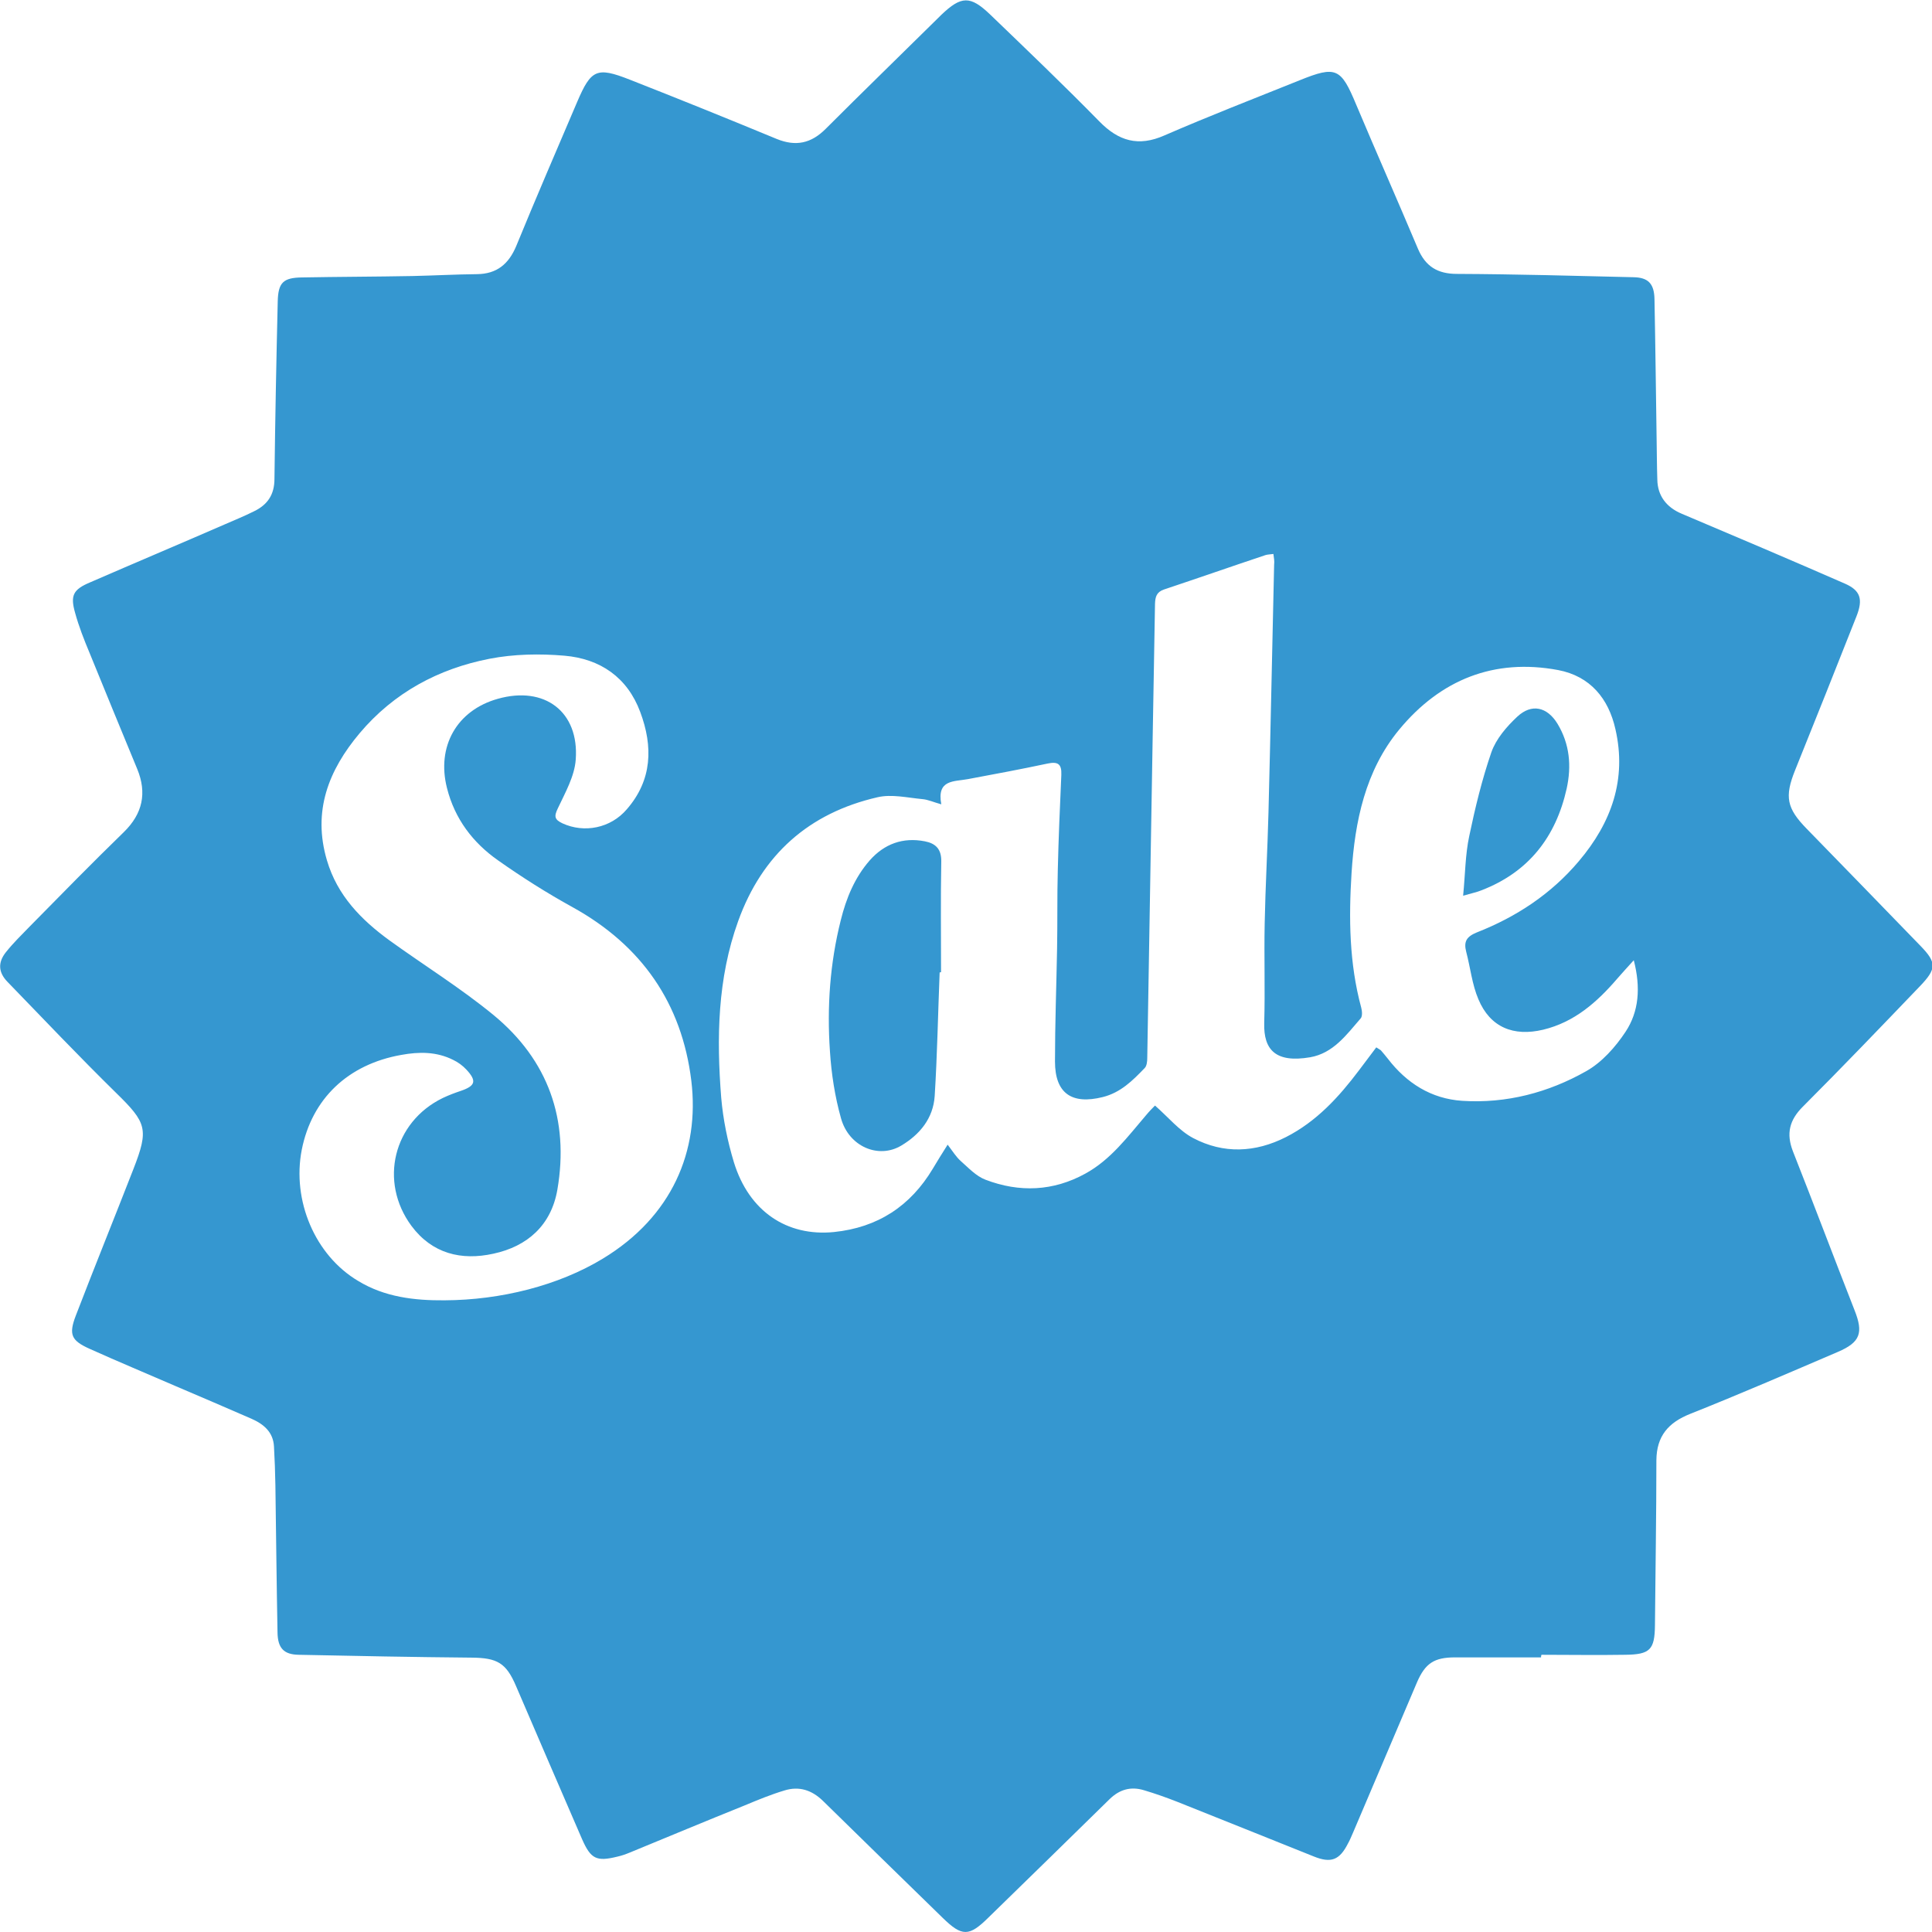 <svg width="70" height="70" viewBox="0 0 70 70" fill="none" xmlns="http://www.w3.org/2000/svg">
<g clip-path="url(#clip0_0_223)">
<path d="M55.835 60.05C54.794 60.05 53.762 60.05 52.722 60.05C51.963 60.05 51.639 60.263 51.34 60.955C50.564 62.772 49.797 64.59 49.02 66.407C48.961 66.535 48.91 66.672 48.841 66.791C48.534 67.397 48.227 67.517 47.596 67.261C45.95 66.604 44.304 65.938 42.65 65.281C42.258 65.127 41.848 64.982 41.447 64.863C40.97 64.718 40.56 64.837 40.202 65.187C38.744 66.621 37.277 68.046 35.81 69.479C35.111 70.171 34.855 70.171 34.156 69.488C32.715 68.08 31.265 66.672 29.823 65.255C29.414 64.854 28.953 64.709 28.425 64.871C27.939 65.016 27.461 65.213 26.992 65.409C25.593 65.972 24.203 66.552 22.813 67.124C22.668 67.184 22.523 67.235 22.37 67.269C21.611 67.457 21.406 67.355 21.09 66.638C20.289 64.786 19.487 62.934 18.694 61.083C18.336 60.246 18.012 60.067 17.082 60.059C14.993 60.041 12.903 59.999 10.822 59.956C10.285 59.947 10.063 59.717 10.055 59.145C10.021 57.37 10.004 55.587 9.978 53.812C9.97 53.343 9.953 52.873 9.927 52.413C9.901 51.892 9.56 51.602 9.117 51.406C8.204 51.005 7.292 50.62 6.379 50.228C5.339 49.776 4.29 49.34 3.249 48.871C2.584 48.572 2.482 48.359 2.746 47.668C3.428 45.893 4.145 44.127 4.836 42.352C5.398 40.909 5.313 40.679 4.204 39.595C2.866 38.281 1.578 36.924 0.273 35.576C-0.06 35.235 -0.085 34.876 0.213 34.501C0.478 34.168 0.785 33.869 1.083 33.562C2.209 32.419 3.335 31.267 4.486 30.149C5.168 29.483 5.33 28.732 4.972 27.862C4.392 26.454 3.812 25.054 3.241 23.646C3.045 23.177 2.857 22.699 2.721 22.204C2.541 21.573 2.652 21.359 3.258 21.103C4.887 20.395 6.524 19.704 8.153 18.995C8.503 18.842 8.861 18.697 9.202 18.526C9.697 18.287 9.944 17.92 9.944 17.349C9.97 15.198 10.012 13.056 10.063 10.914C10.081 10.24 10.26 10.061 10.942 10.052C12.281 10.027 13.611 10.027 14.95 10.001C15.726 9.984 16.511 9.941 17.287 9.933C18.003 9.924 18.43 9.566 18.703 8.917C19.419 7.168 20.169 5.436 20.911 3.695C21.415 2.517 21.619 2.415 22.813 2.884C24.596 3.584 26.369 4.301 28.143 5.035C28.834 5.316 29.389 5.197 29.917 4.668C31.265 3.319 32.629 1.997 33.985 0.657C34.028 0.614 34.062 0.58 34.105 0.538C34.83 -0.154 35.154 -0.162 35.87 0.521C37.2 1.801 38.539 3.081 39.827 4.395C40.526 5.112 41.243 5.325 42.189 4.907C43.801 4.207 45.447 3.567 47.085 2.91C48.415 2.372 48.586 2.466 49.14 3.797C49.873 5.538 50.641 7.27 51.374 9.011C51.647 9.651 52.082 9.924 52.79 9.924C54.922 9.933 57.054 9.993 59.178 10.044C59.715 10.052 59.937 10.274 59.945 10.846C59.979 12.527 59.996 14.2 60.022 15.881C60.031 16.376 60.031 16.871 60.048 17.374C60.056 17.963 60.38 18.381 60.926 18.611C62.905 19.448 64.875 20.284 66.845 21.146C67.407 21.393 67.51 21.709 67.263 22.332C66.529 24.192 65.787 26.053 65.037 27.913C64.653 28.869 64.738 29.287 65.454 30.021C66.836 31.437 68.209 32.854 69.582 34.27C70.171 34.876 70.171 35.098 69.565 35.73C68.158 37.197 66.751 38.665 65.318 40.099C64.832 40.585 64.713 41.072 64.96 41.712C65.719 43.632 66.444 45.56 67.194 47.472C67.518 48.291 67.407 48.632 66.589 48.982C64.815 49.742 63.041 50.51 61.242 51.226C60.448 51.542 60.022 52.029 60.014 52.907C60.014 54.896 59.979 56.893 59.962 58.881C59.954 59.777 59.783 59.947 58.879 59.956C57.873 59.973 56.858 59.956 55.852 59.956C55.835 59.99 55.835 60.016 55.835 60.05ZM46.138 20.071C46.019 20.088 45.925 20.088 45.848 20.113C44.62 20.523 43.4 20.95 42.172 21.359C41.899 21.453 41.857 21.632 41.848 21.88C41.823 23.501 41.789 25.122 41.763 26.744C41.695 30.61 41.635 34.475 41.567 38.341C41.567 38.46 41.55 38.622 41.473 38.699C41.038 39.151 40.603 39.587 39.955 39.749C38.829 40.03 38.224 39.612 38.224 38.46C38.224 37.095 38.275 35.738 38.3 34.373C38.318 33.425 38.3 32.47 38.326 31.523C38.352 30.371 38.403 29.227 38.454 28.075C38.471 27.666 38.318 27.589 37.951 27.666C36.996 27.87 36.032 28.049 35.068 28.229C34.565 28.323 33.934 28.237 34.105 29.142C33.823 29.065 33.627 28.971 33.422 28.954C32.877 28.903 32.305 28.766 31.793 28.886C29.312 29.457 27.615 30.959 26.745 33.374C25.994 35.456 25.96 37.615 26.131 39.774C26.199 40.559 26.361 41.353 26.591 42.113C27.137 43.888 28.51 44.809 30.216 44.639C31.802 44.476 32.987 43.7 33.798 42.343C33.96 42.07 34.13 41.797 34.335 41.473C34.523 41.72 34.642 41.916 34.804 42.061C35.085 42.309 35.367 42.616 35.708 42.744C36.936 43.213 38.164 43.162 39.324 42.522C40.245 42.019 40.859 41.182 41.524 40.406C41.644 40.261 41.78 40.124 41.848 40.056C42.334 40.483 42.727 40.969 43.23 41.234C44.33 41.814 45.481 41.763 46.59 41.2C47.699 40.636 48.509 39.749 49.242 38.776C49.447 38.503 49.66 38.221 49.865 37.948C49.967 38.017 50.01 38.034 50.035 38.059C50.121 38.153 50.197 38.255 50.283 38.358C50.965 39.245 51.852 39.809 52.978 39.885C54.581 39.988 56.099 39.587 57.472 38.81C58.035 38.494 58.529 37.94 58.896 37.385C59.382 36.651 59.451 35.781 59.195 34.791C58.947 35.064 58.768 35.26 58.598 35.456C57.864 36.31 57.046 37.035 55.911 37.308C54.837 37.564 53.992 37.223 53.566 36.207C53.336 35.67 53.276 35.064 53.123 34.484C53.029 34.117 53.131 33.938 53.506 33.784C54.939 33.221 56.201 32.393 57.208 31.198C58.385 29.807 58.947 28.237 58.53 26.42C58.282 25.31 57.617 24.5 56.457 24.278C54.129 23.843 52.193 24.628 50.701 26.428C49.464 27.922 49.089 29.765 48.969 31.634C48.867 33.263 48.884 34.902 49.319 36.506C49.353 36.634 49.37 36.83 49.293 36.907C48.782 37.496 48.304 38.162 47.468 38.307C46.215 38.52 45.78 38.034 45.805 37.069C45.84 35.866 45.797 34.654 45.822 33.451C45.848 32.12 45.925 30.789 45.959 29.449C46.036 26.454 46.095 23.45 46.164 20.455C46.181 20.335 46.155 20.207 46.138 20.071ZM16.101 47.113C18.148 47.105 20.238 46.576 21.841 45.603C24.348 44.084 25.355 41.703 25.048 39.16C24.706 36.352 23.248 34.253 20.749 32.871C19.82 32.359 18.916 31.787 18.046 31.173C17.133 30.533 16.477 29.671 16.195 28.553C15.812 27.051 16.545 25.737 18.037 25.319C19.726 24.841 20.988 25.78 20.86 27.52C20.818 28.126 20.476 28.724 20.212 29.287C20.067 29.585 20.093 29.696 20.383 29.833C21.167 30.191 22.122 30.012 22.711 29.321C23.632 28.263 23.666 27.051 23.197 25.797C22.728 24.534 21.739 23.868 20.451 23.757C19.555 23.68 18.617 23.697 17.739 23.868C15.888 24.227 14.268 25.097 13.031 26.565C11.905 27.904 11.317 29.389 11.846 31.173C12.221 32.444 13.082 33.323 14.114 34.074C15.368 34.979 16.69 35.798 17.884 36.779C19.862 38.409 20.63 40.568 20.195 43.102C19.973 44.391 19.112 45.159 17.875 45.424C16.715 45.68 15.658 45.424 14.908 44.417C13.722 42.812 14.251 40.653 16.042 39.783C16.255 39.681 16.485 39.595 16.715 39.518C17.227 39.339 17.278 39.16 16.895 38.75C16.758 38.605 16.596 38.486 16.417 38.401C15.82 38.102 15.189 38.102 14.541 38.221C12.605 38.563 11.3 39.809 10.933 41.66C10.575 43.495 11.411 45.483 12.98 46.413C13.935 46.994 15.01 47.122 16.101 47.113Z" fill="#3597D0"/>
<path d="M34.045 35.235C33.985 36.728 33.959 38.221 33.866 39.706C33.814 40.517 33.328 41.106 32.654 41.507C31.827 42.002 30.753 41.541 30.471 40.517C30.25 39.732 30.122 38.904 30.07 38.085C29.96 36.489 30.07 34.902 30.463 33.34C30.659 32.547 30.966 31.796 31.512 31.173C32.041 30.575 32.714 30.328 33.507 30.482C33.9 30.558 34.113 30.763 34.104 31.215C34.079 32.555 34.096 33.886 34.096 35.226C34.079 35.226 34.062 35.226 34.045 35.235Z" fill="#3597D0"/>
<path d="M53.012 32.453C53.089 31.668 53.089 30.968 53.233 30.294C53.447 29.27 53.694 28.246 54.035 27.256C54.206 26.77 54.589 26.326 54.973 25.967C55.493 25.481 56.056 25.609 56.431 26.223C56.875 26.957 56.943 27.751 56.764 28.57C56.372 30.328 55.383 31.599 53.677 32.257C53.515 32.325 53.336 32.359 53.012 32.453Z" fill="#3597D0"/>
</g>
<defs>
<clipPath id="clip0_0_223">
<rect width="70" height="70" fill="white"/>
</clipPath>
</defs>
</svg>
